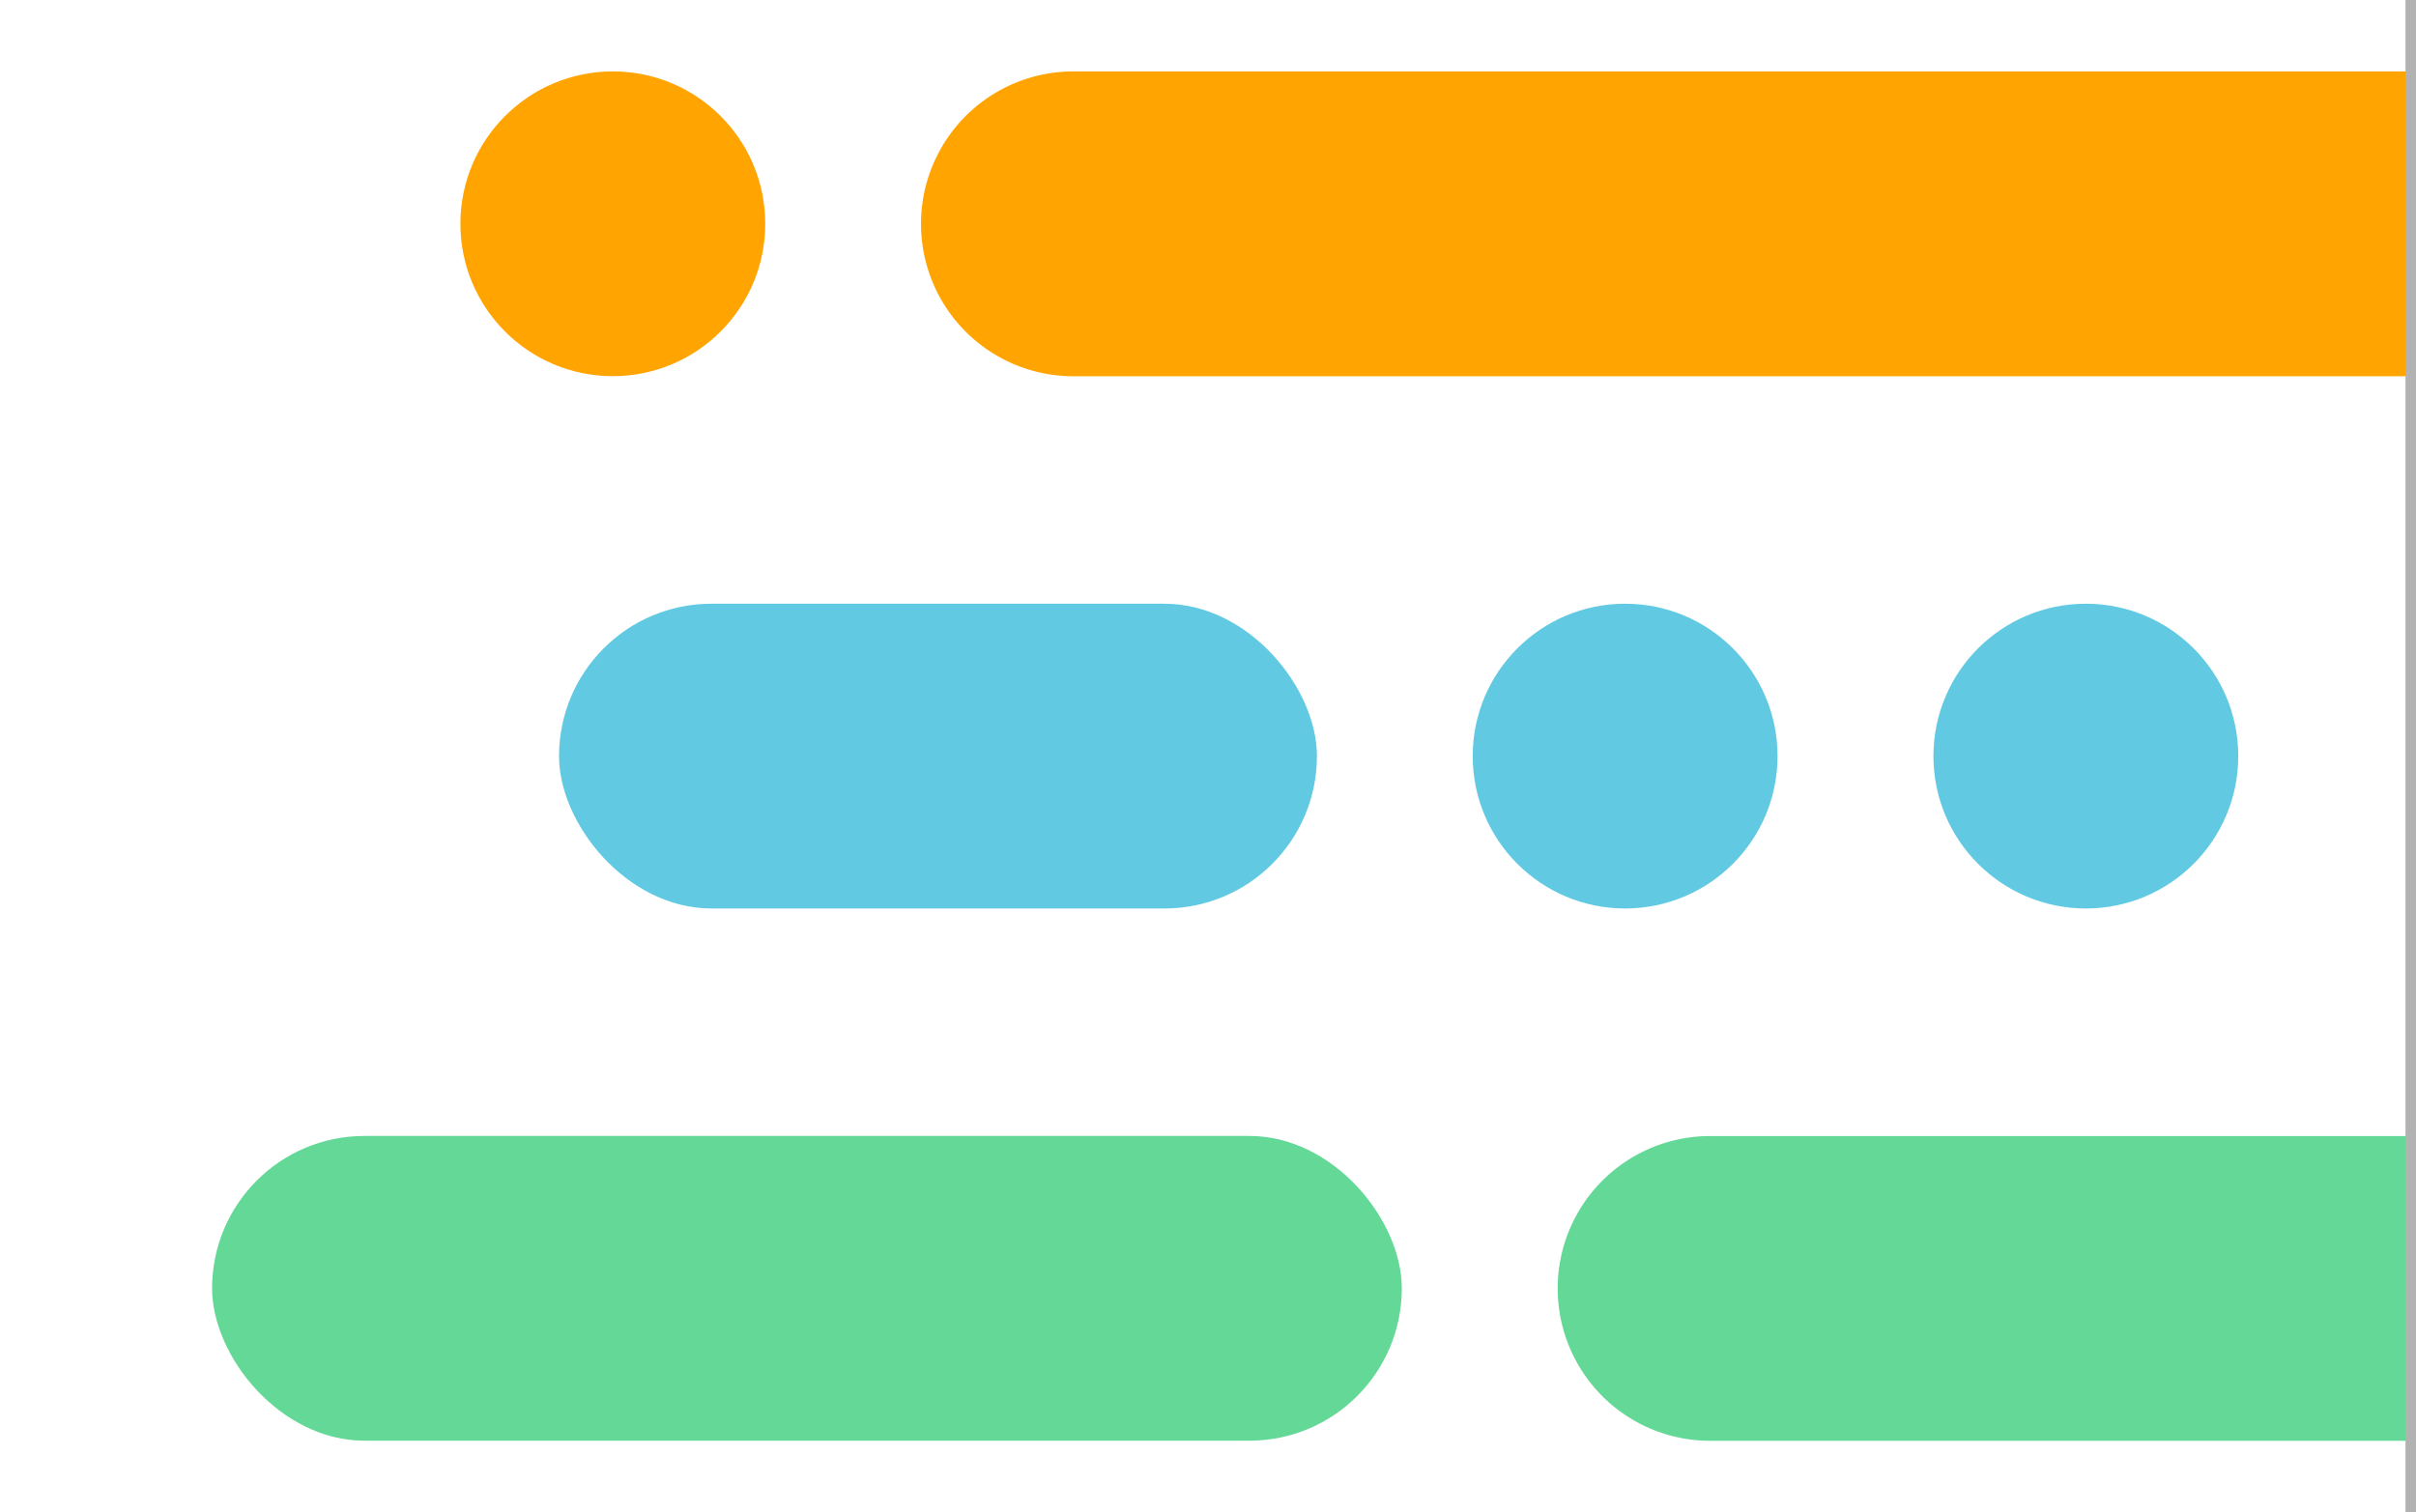 <svg xmlns="http://www.w3.org/2000/svg" viewBox="0 0 230 144"><defs><style>.cls-1{fill:#61cae2;}.cls-2{fill:#64d896;}.cls-3{fill:#ffa400;}.cls-4{fill:#b2b2b2;}.cls-5{fill:none;}</style></defs><title>scrum</title><g id="Layer_2" data-name="Layer 2"><g id="Feature_Roadmap" data-name="Feature Roadmap"><rect class="cls-1" x="53.22" y="57.49" width="72.15" height="29.02" rx="14.51" ry="14.51"/><rect class="cls-2" x="20.19" y="108.17" width="113.26" height="29.02" rx="14.51" ry="14.51"/><path class="cls-3" d="M229.5,35.83H102.19A14.51,14.51,0,0,1,87.68,21.31h0A14.51,14.51,0,0,1,102.19,6.8H229.5"/><path class="cls-2" d="M229.5,137.2H162.8a14.51,14.51,0,0,1-14.51-14.51h0a14.51,14.51,0,0,1,14.51-14.51h66.7"/><circle class="cls-3" cx="58.34" cy="21.31" r="14.51"/><circle class="cls-1" cx="154.71" cy="72" r="14.51"/><circle class="cls-1" cx="198.57" cy="72" r="14.51"/><rect class="cls-4" x="229" width="1" height="144"/><rect class="cls-5" width="230" height="144"/></g></g></svg>